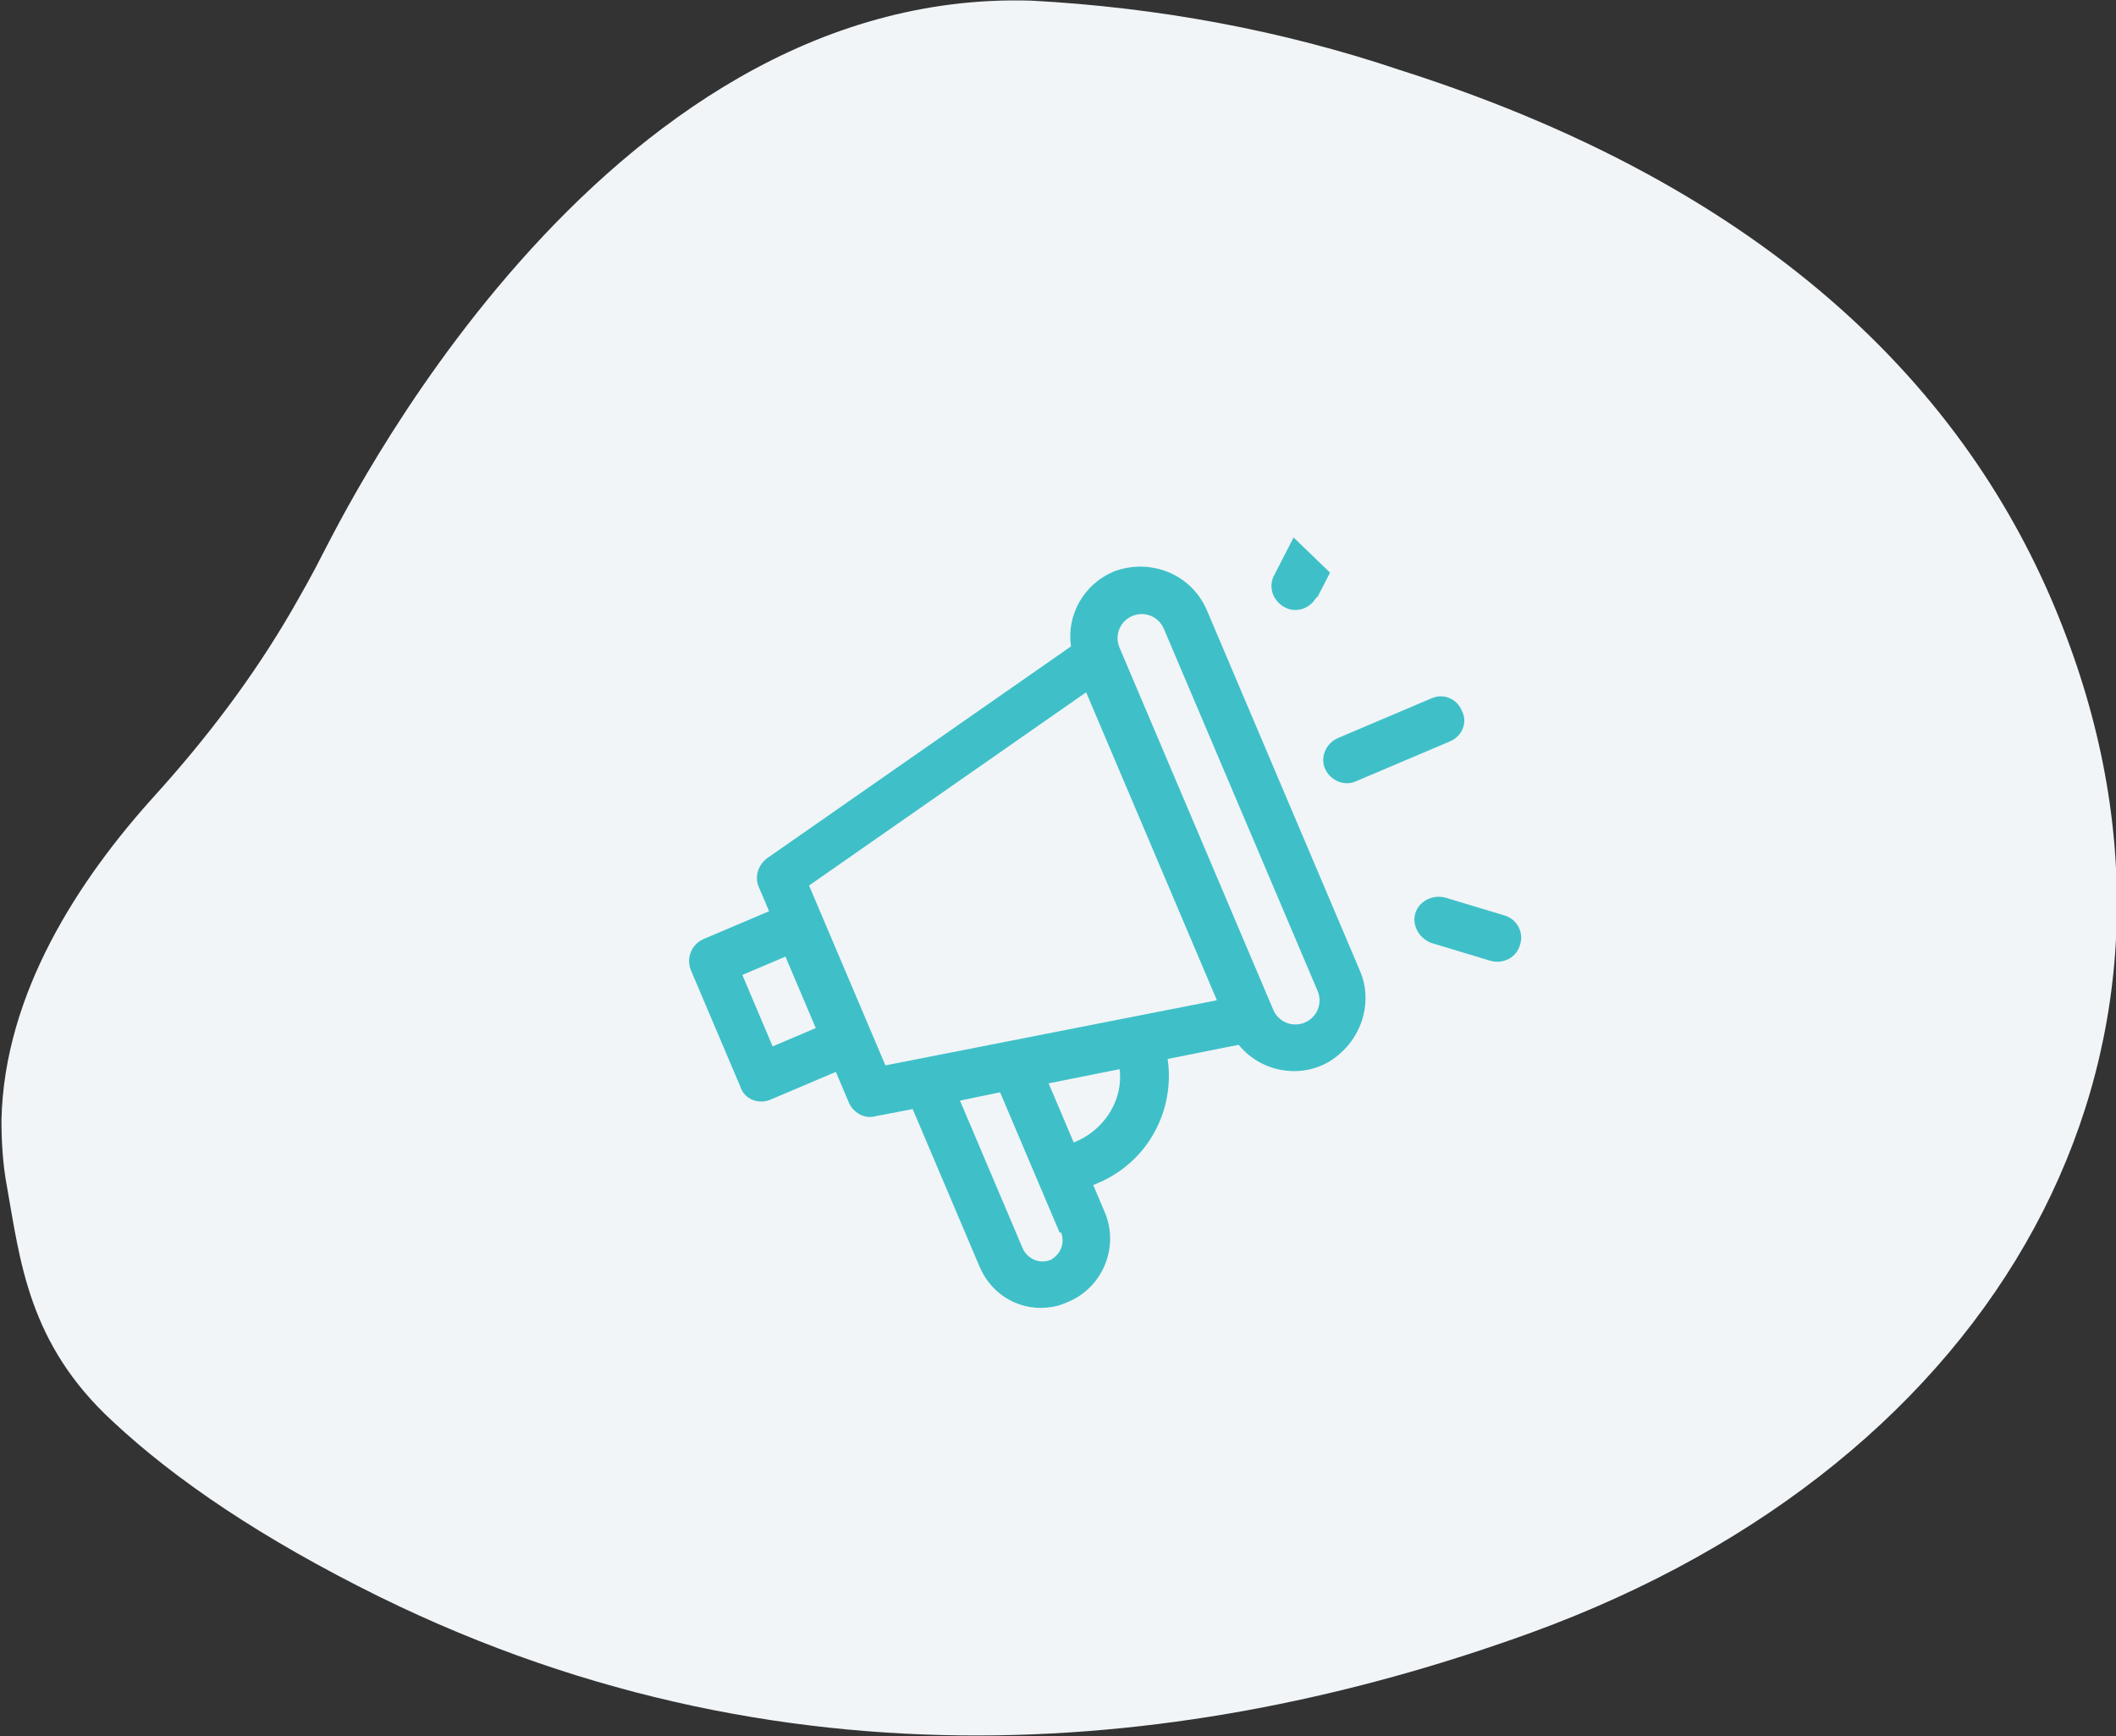 <?xml version="1.0" encoding="utf-8"?>
<!-- Generator: Adobe Illustrator 19.0.0, SVG Export Plug-In . SVG Version: 6.00 Build 0)  -->
<svg version="1.1" id="Layer_1" xmlns="http://www.w3.org/2000/svg" xmlns:xlink="http://www.w3.org/1999/xlink" x="0px" y="0px"
	 viewBox="-15.6 52.1 158.2 129.8" style="enable-background:new -15.6 52.1 158.2 129.8;" xml:space="preserve">
<rect x="-15.6" y="52.1" width="158.2" height="129.8" fill="#333333" stroke="none"/>
<style type="text/css">
	.st0{fill:#F1F5F8;}
	.st1{clip-path:url(#SVGID_2_);}
	.st2{fill:#3FC0C8;}
</style>
<g id="Group_14838" transform="translate(-647.791 -340.551)">
	<path id="Path_47401" class="st0" d="M746.7,514.7c35.1-12.8,51.8-43.1,40-74.4c-6.2-16.6-20.3-33-49.8-42.4
		c-8.9-3-18.2-4.7-27.6-5.2c-32.5-1-51.8,39.2-53,41.4c-0.7,1.4-1.5,2.8-2.3,4.2c-2.9,5-6.4,9.6-10.3,13.9
		c-5.6,6.2-11.2,14.7-11.4,24.2c0,1.6,0.1,3.3,0.4,4.9c1,5.6,1.6,11.8,7.9,17.6c4.7,4.4,11.2,8.8,19.9,13.1
		C692.2,527.6,723.3,523.2,746.7,514.7z"/>
	<g id="Group_14744" transform="matrix(0.921, -0.391, 0.391, 0.921, 703.843, 421.397)">
		<g>
			<defs>
				
					<rect id="SVGID_1_" x="-35.6" y="17.4" transform="matrix(-0.92 0.391 -0.391 -0.92 6.36 82.519)" width="60.8" height="49"/>
			</defs>
			<clipPath id="SVGID_2_">
				<use xlink:href="#SVGID_1_"  style="overflow:visible;"/>
			</clipPath>
			<g id="Group_14743" transform="translate(0 0)" class="st1">
				<path id="Path_47384" class="st2" d="M-32.1,34.3h3.5v5.8h-3.5V34.3z M-24.9,30.1l24.7-5.2l0,25l-24.7-5.2V30.1z M-13.8,55.5
					h-0.4v-4.8l5.3,1.1C-9.5,53.9-11.5,55.4-13.8,55.5 M-17.7,61.3L-17.7,61.3c0,0.8-0.6,1.5-1.5,1.6c-0.8,0-1.5-0.6-1.6-1.5
					c0,0,0-0.1,0-0.1V49.3l3,0.6V61.3z M3.4,22.8c0-1,0.8-1.8,1.8-1.8c1,0,1.8,0.8,1.8,1.8c0,0,0,0,0,0v29.4c0,1-0.8,1.8-1.8,1.8
					c-1,0-1.8-0.8-1.8-1.8c0,0,0,0,0,0V22.8z M-33.8,43.7h5.3v2.5c0,0.8,0.6,1.6,1.4,1.7l2.8,0.6v12.8c0,2.4,1.6,4.4,3.9,4.9
					c0.4,0.1,0.8,0.1,1.2,0.1c2.8,0,5.1-2.3,5.1-5.1V59h0.4c4,0,7.4-2.7,8.4-6.5L0,53.6c0.8,2.8,3.8,4.5,6.6,3.6
					c2.3-0.7,3.9-2.8,3.9-5.1V22.8c0-3-2.4-5.3-5.3-5.4c-2.4,0-4.5,1.6-5.1,3.9l-27.1,5.7c-0.8,0.2-1.4,0.9-1.4,1.7v2h-5.3
					c-1,0-1.8,0.8-1.8,1.8c0,0,0,0,0,0v9.4C-35.6,42.9-34.8,43.7-33.8,43.7L-33.8,43.7"/>
				<path id="Path_47385" class="st2" d="M19.8,19.3l-3.6,3c-0.8,0.6-0.9,1.7-0.3,2.5c0.6,0.8,1.7,0.9,2.5,0.3c0,0,0,0,0.1,0l3.6-3
					c0.7-0.7,0.8-1.8,0.1-2.5C21.6,18.8,20.6,18.7,19.8,19.3"/>
				<path id="Path_47386" class="st2" d="M16.2,52.2l3.6,3c0.8,0.6,1.9,0.5,2.5-0.3c0.6-0.7,0.5-1.8-0.2-2.4l-3.6-3
					c-0.8-0.6-1.9-0.5-2.5,0.2C15.4,50.4,15.5,51.5,16.2,52.2"/>
				<path id="Path_47387" class="st2" d="M23.4,35.4h-7.6c-1,0-1.8,0.8-1.8,1.7c0,1,0.8,1.8,1.7,1.8c0,0,0.1,0,0.1,0h7.6
					c1,0,1.8-0.8,1.7-1.8C25.1,36.2,24.4,35.4,23.4,35.4"/>
			</g>
		</g>
	</g>
</g>
</svg>
